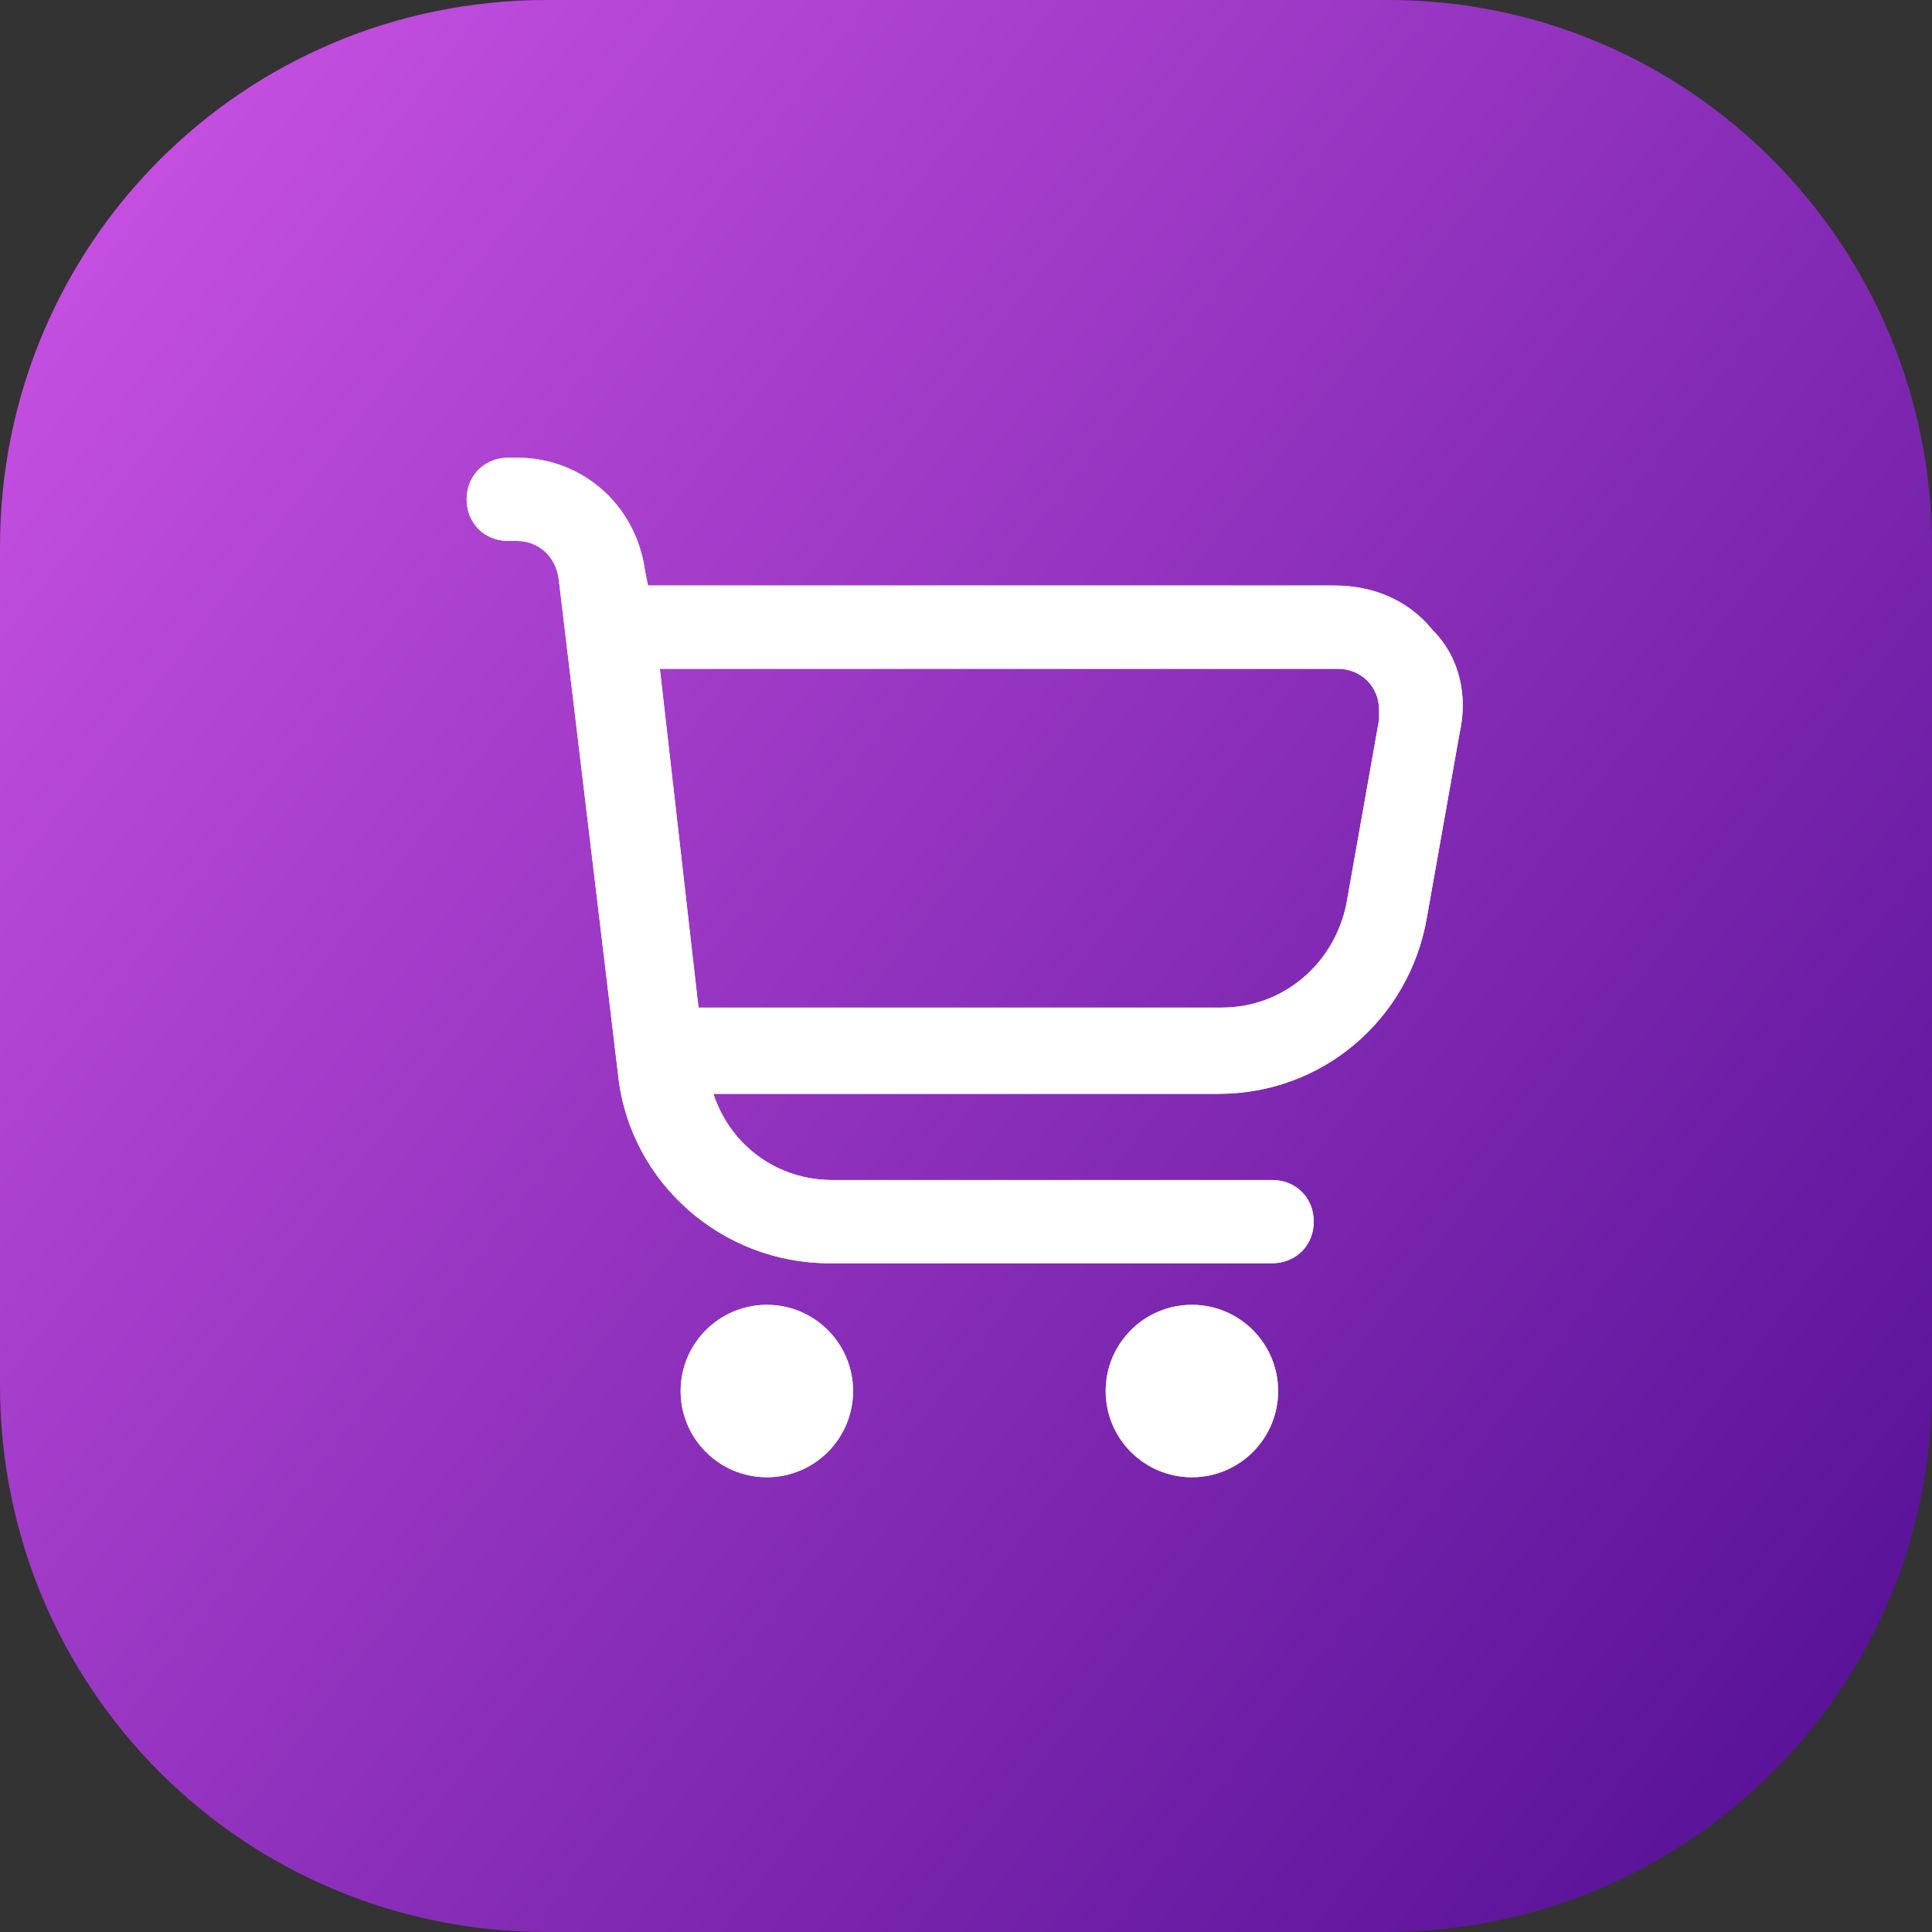 <?xml version="1.0" encoding="utf-8"?>
<!-- Generator: Adobe Illustrator 26.0.1, SVG Export Plug-In . SVG Version: 6.00 Build 0)  -->
<svg version="1.1" id="Layer_1" xmlns="http://www.w3.org/2000/svg" xmlns:xlink="http://www.w3.org/1999/xlink" x="0px" y="0px"
	 viewBox="0 0 65 65" style="enable-background:new 0 0 65 65;" xml:space="preserve">
<rect x="0" y="0" width="65" height="65" fill="#333333" stroke="none"/>
<style type="text/css">
	.st0{fill:url(#SVGID_1_);}
	.st1{fill:#FFFFFF;}
</style>
<linearGradient id="SVGID_1_" gradientUnits="userSpaceOnUse" x1="1.841" y1="9.079" x2="62.805" y2="55.65">
	<stop  offset="0" style="stop-color:#C44FE0"/>
	<stop  offset="1" style="stop-color:#5A1399"/>
</linearGradient>
<path class="st0" d="M46.6,65H18.4C8.2,65,0,56.8,0,46.6V18.4C0,8.2,8.2,0,18.4,0h28.3C56.8,0,65,8.2,65,18.4v28.3
	C65,56.8,56.8,65,46.6,65z"/>
<g>
	<g>
		<path class="st1" d="M48.2,21.2c-0.8-1-2-1.5-3.3-1.5H21.8l-0.1-0.5c-0.3-2.2-2.1-3.8-4.3-3.8h-0.3c-0.8,0-1.4,0.6-1.4,1.4
			c0,0.8,0.6,1.4,1.4,1.4h0.3c0.7,0,1.3,0.5,1.4,1.3l2,16.7c0.4,3.6,3.5,6.3,7.1,6.3h14.9c0.8,0,1.4-0.6,1.4-1.4
			c0-0.8-0.6-1.4-1.4-1.4H28c-1.8,0-3.4-1.1-4-2.9h17c3.5,0,6.4-2.5,7-5.9l1.1-6.2C49.4,23.4,49.1,22.1,48.2,21.2z M46.4,24.2
			l-1.1,6.2c-0.4,2-2.1,3.5-4.2,3.5H23.5l-1.3-11.4H45c0.8,0,1.4,0.6,1.4,1.4C46.4,24,46.4,24.1,46.4,24.2z"/>
		<circle class="st1" cx="25.8" cy="46.8" r="2.9"/>
		<circle class="st1" cx="40.1" cy="46.8" r="2.9"/>
	</g>
	<g>
		<path class="st1" d="M48.2,21.2c-0.8-1-2-1.5-3.3-1.5H21.8l-0.1-0.5c-0.3-2.2-2.1-3.8-4.3-3.8h-0.3c-0.8,0-1.4,0.6-1.4,1.4
			c0,0.8,0.6,1.4,1.4,1.4h0.3c0.7,0,1.3,0.5,1.4,1.3l2,16.7c0.4,3.6,3.5,6.3,7.1,6.3h14.9c0.8,0,1.4-0.6,1.4-1.4
			c0-0.8-0.6-1.4-1.4-1.4H28c-1.8,0-3.4-1.1-4-2.9h17c3.5,0,6.4-2.5,7-5.9l1.1-6.2C49.4,23.4,49.1,22.1,48.2,21.2z M46.4,24.2
			l-1.1,6.2c-0.4,2-2.1,3.5-4.2,3.5H23.5l-1.3-11.4H45c0.8,0,1.4,0.6,1.4,1.4C46.4,24,46.4,24.1,46.4,24.2z"/>
		<circle class="st1" cx="25.8" cy="46.8" r="2.9"/>
		<circle class="st1" cx="40.1" cy="46.8" r="2.9"/>
	</g>
</g>
</svg>
